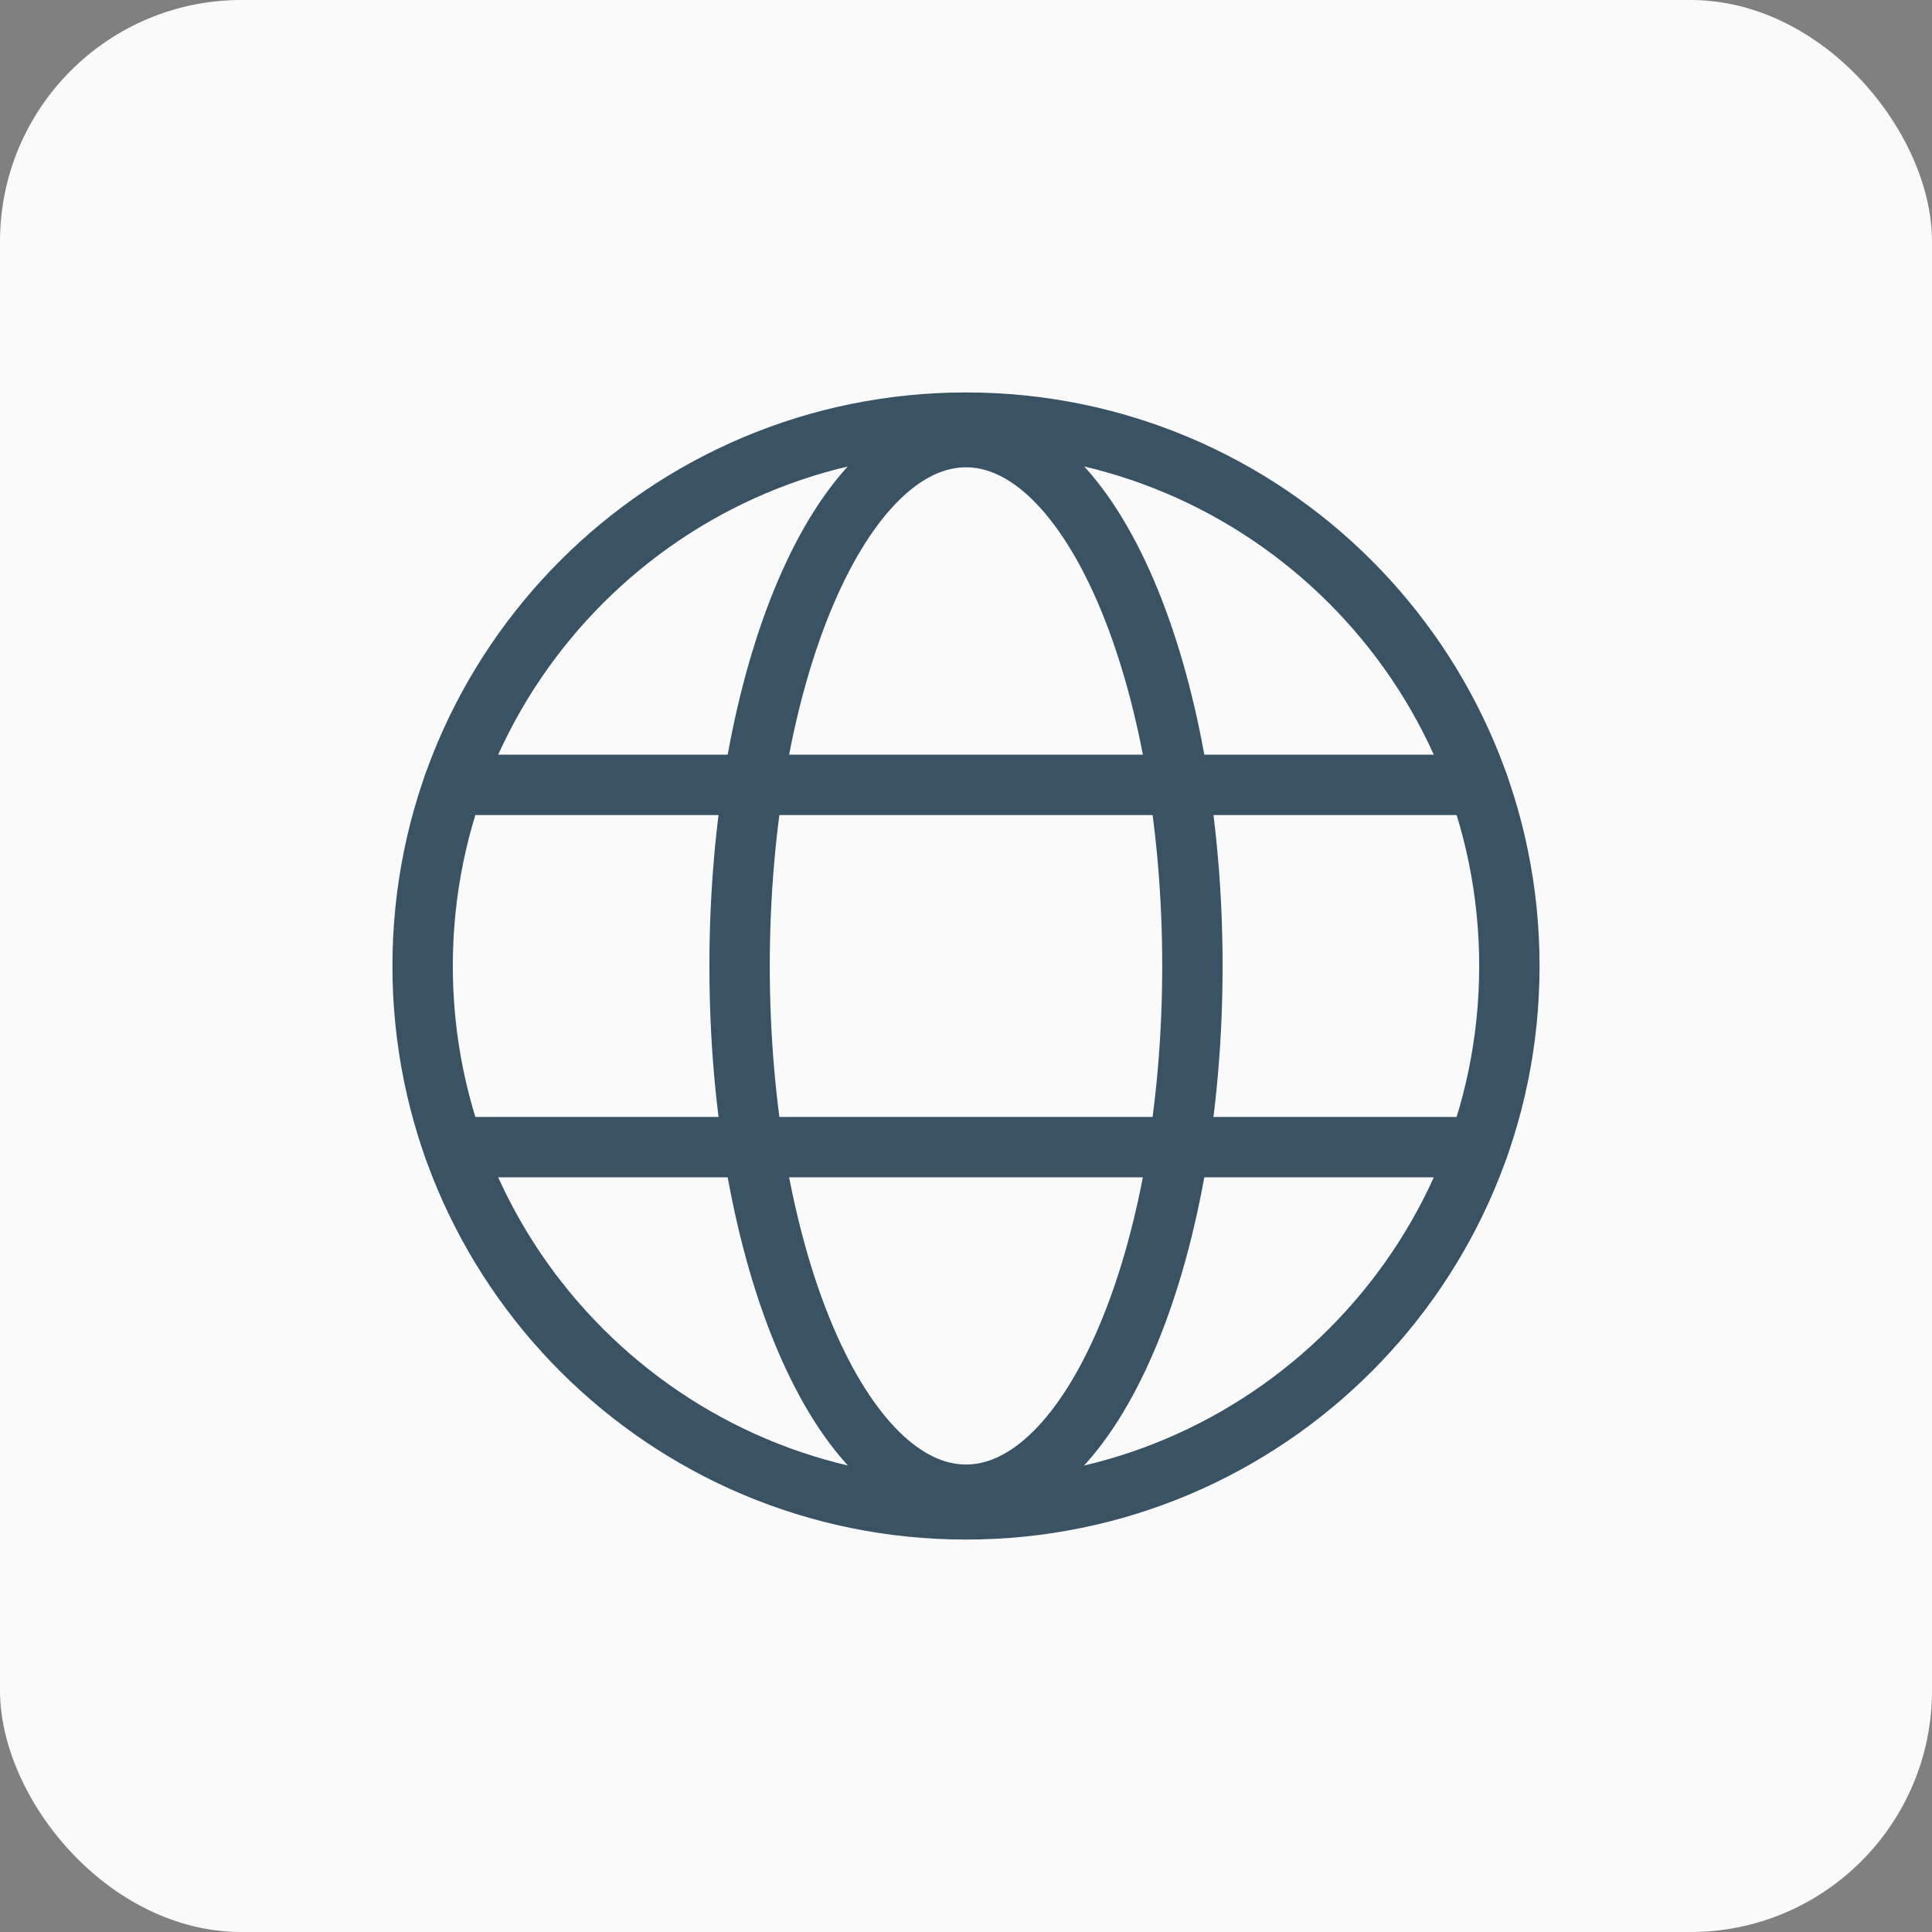 <svg width="32" height="32" viewBox="0 0 32 32" fill="none" xmlns="http://www.w3.org/2000/svg">
<rect x="0" y="0" width="32" height="32" fill="#808080" stroke="none"/>
<rect width="32" height="32" rx="4" fill="#FAFAFA"/>
<path d="M16 25C20.971 25 25 20.971 25 16C25 11.029 20.971 7 16 7C11.029 7 7 11.029 7 16C7 20.971 11.029 25 16 25Z" stroke="#395264" stroke-miterlimit="10"/>
<path d="M7.512 13H24.487" stroke="#395264" stroke-linecap="round" stroke-linejoin="round"/>
<path d="M7.513 19H24.487" stroke="#395264" stroke-linecap="round" stroke-linejoin="round"/>
<path d="M16 24.757C18.071 24.757 19.75 20.836 19.75 15.999C19.75 11.162 18.071 7.24 16 7.24C13.929 7.24 12.25 11.162 12.25 15.999C12.25 20.836 13.929 24.757 16 24.757Z" stroke="#395264" stroke-miterlimit="10"/>
</svg>
